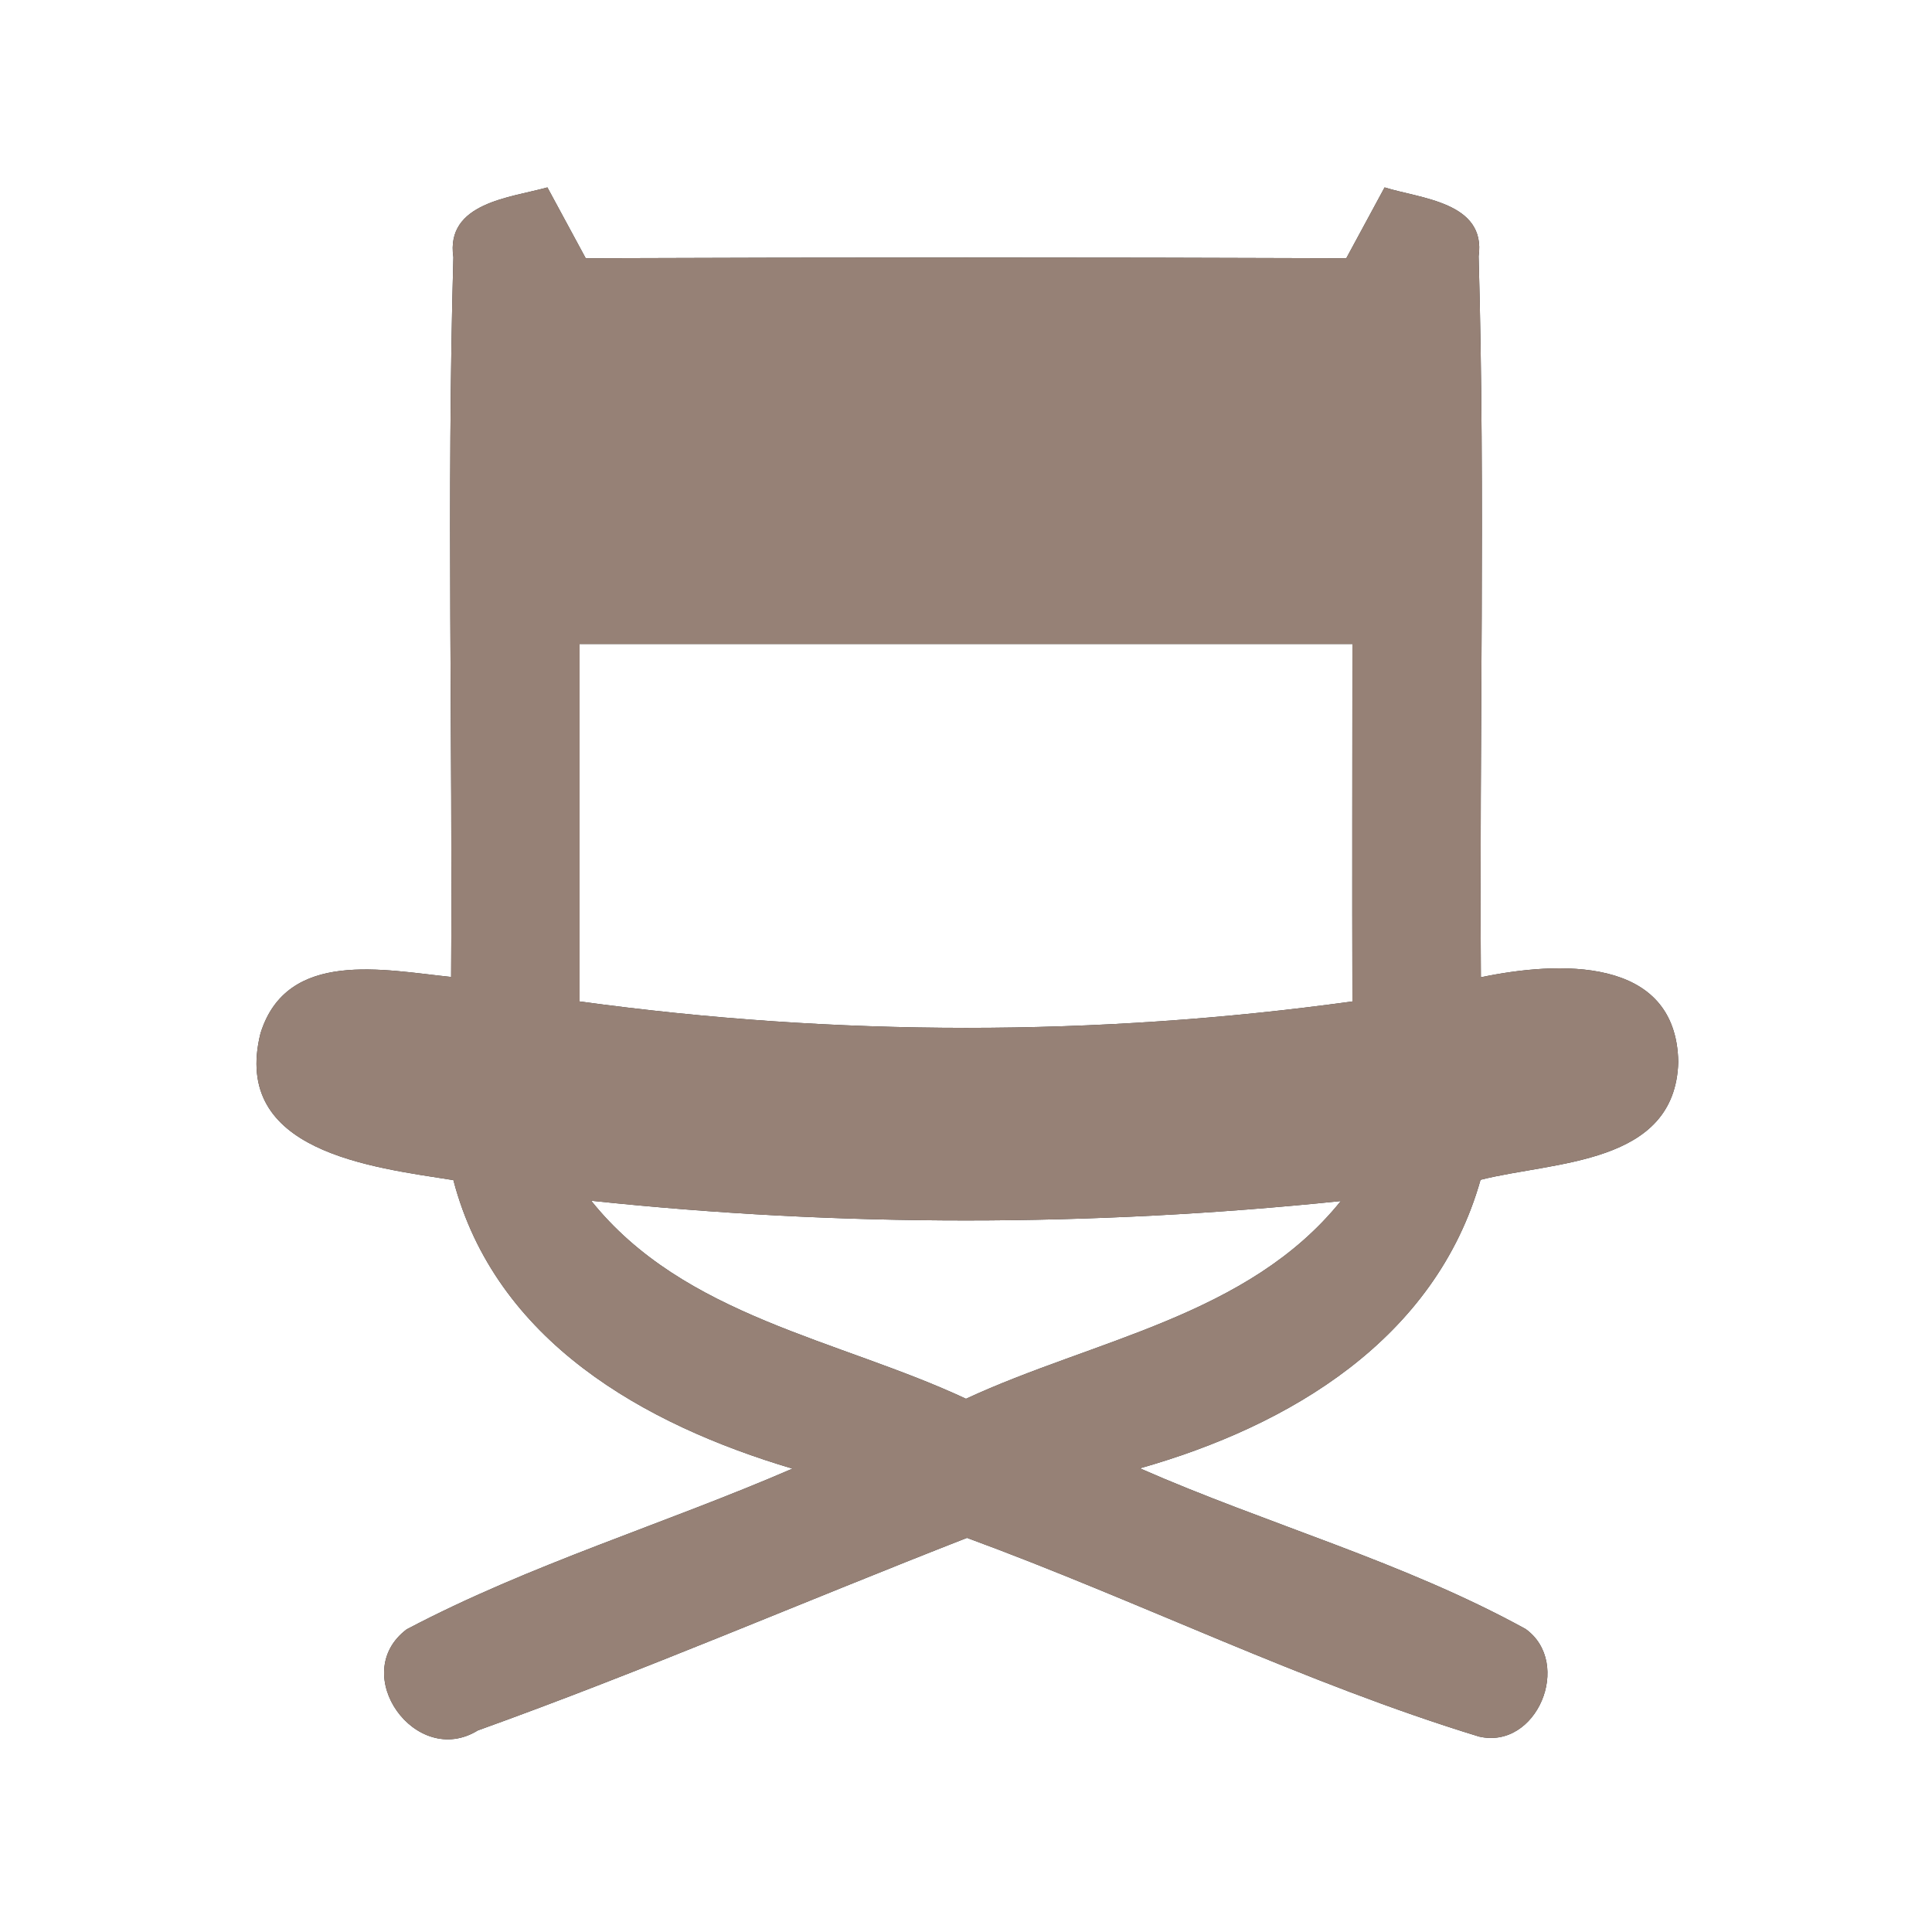 <?xml version="1.0" encoding="UTF-8" ?>
<!DOCTYPE svg PUBLIC "-//W3C//DTD SVG 1.1//EN" "http://www.w3.org/Graphics/SVG/1.1/DTD/svg11.dtd">
<svg width="60pt" height="60pt" viewBox="0 0 60 60" version="1.1" xmlns="http://www.w3.org/2000/svg">
<rect x="0" y="0" width="60" height="60" fill="#333333" stroke="none"/>
<g id="#ffffffff">
<path fill="#ffffff" opacity="1.00" d=" M 0.00 0.00 L 60.00 0.00 L 60.00 60.00 L 0.00 60.00 L 0.00 0.00 M 14.08 7.99 C 13.87 15.43 14.06 22.89 14.01 30.34 C 11.94 30.13 8.91 29.46 8.09 32.09 C 7.17 35.77 11.55 36.25 14.08 36.65 C 15.39 41.65 20.00 44.24 24.61 45.61 C 20.64 47.33 16.46 48.58 12.63 50.60 C 10.80 51.98 12.91 54.93 14.84 53.74 C 19.96 51.90 24.96 49.74 30.03 47.76 C 35.37 49.72 40.50 52.27 45.93 53.93 C 47.73 54.35 48.85 51.65 47.38 50.59 C 43.58 48.50 39.36 47.34 35.40 45.60 C 40.06 44.28 44.58 41.59 45.98 36.64 C 48.26 36.06 52.03 36.19 52.12 32.98 C 52.06 29.65 48.33 29.86 45.99 30.35 C 45.94 22.89 46.13 15.42 45.92 7.96 C 46.16 6.27 44.11 6.17 43.00 5.82 C 42.70 6.37 42.11 7.47 41.81 8.02 C 33.94 7.99 26.06 7.99 18.19 8.02 C 17.89 7.47 17.30 6.37 17.00 5.82 C 15.86 6.14 13.83 6.29 14.08 7.99 Z" />
<path fill="#ffffff" opacity="1.00" d=" M 18.00 20.00 C 26.00 20.00 34.00 20.00 42.00 20.00 C 42.00 23.70 41.99 27.40 42.00 31.10 C 34.04 32.20 25.96 32.19 18.00 31.10 C 18.00 27.40 18.00 23.70 18.00 20.00 Z" />
<path fill="#ffffff" opacity="1.00" d=" M 18.36 37.29 C 26.10 38.11 33.89 38.10 41.64 37.30 C 38.76 40.88 33.96 41.60 30.00 43.44 C 26.04 41.59 21.24 40.89 18.36 37.29 Z" />
</g>
<g id="#000000ff">
<path fill="#968176" opacity="1.00" d=" M 14.08 7.99 C 13.83 6.29 15.86 6.14 17.00 5.82 C 17.30 6.37 17.89 7.47 18.19 8.02 C 26.06 7.99 33.94 7.99 41.81 8.02 C 42.11 7.47 42.70 6.37 43.00 5.82 C 44.11 6.17 46.16 6.27 45.92 7.96 C 46.13 15.42 45.94 22.89 45.99 30.35 C 48.33 29.86 52.06 29.65 52.12 32.98 C 52.03 36.19 48.26 36.06 45.98 36.64 C 44.58 41.59 40.06 44.28 35.40 45.60 C 39.36 47.34 43.58 48.50 47.38 50.59 C 48.85 51.65 47.73 54.35 45.93 53.93 C 40.50 52.27 35.37 49.72 30.03 47.76 C 24.96 49.74 19.96 51.90 14.84 53.74 C 12.91 54.93 10.80 51.98 12.63 50.60 C 16.46 48.58 20.64 47.33 24.61 45.61 C 20.00 44.24 15.39 41.65 14.08 36.65 C 11.55 36.25 7.17 35.77 8.09 32.09 C 8.91 29.46 11.94 30.13 14.01 30.34 C 14.06 22.89 13.87 15.43 14.08 7.99 M 18.00 20.00 C 18.00 23.70 18.00 27.40 18.00 31.10 C 25.96 32.19 34.04 32.20 42.00 31.10 C 41.99 27.40 42.00 23.70 42.00 20.00 C 34.00 20.00 26.00 20.00 18.00 20.00 M 18.36 37.29 C 21.24 40.89 26.04 41.59 30.00 43.44 C 33.96 41.60 38.76 40.88 41.64 37.30 C 33.89 38.10 26.10 38.11 18.36 37.29 Z" />
</g>
</svg>

